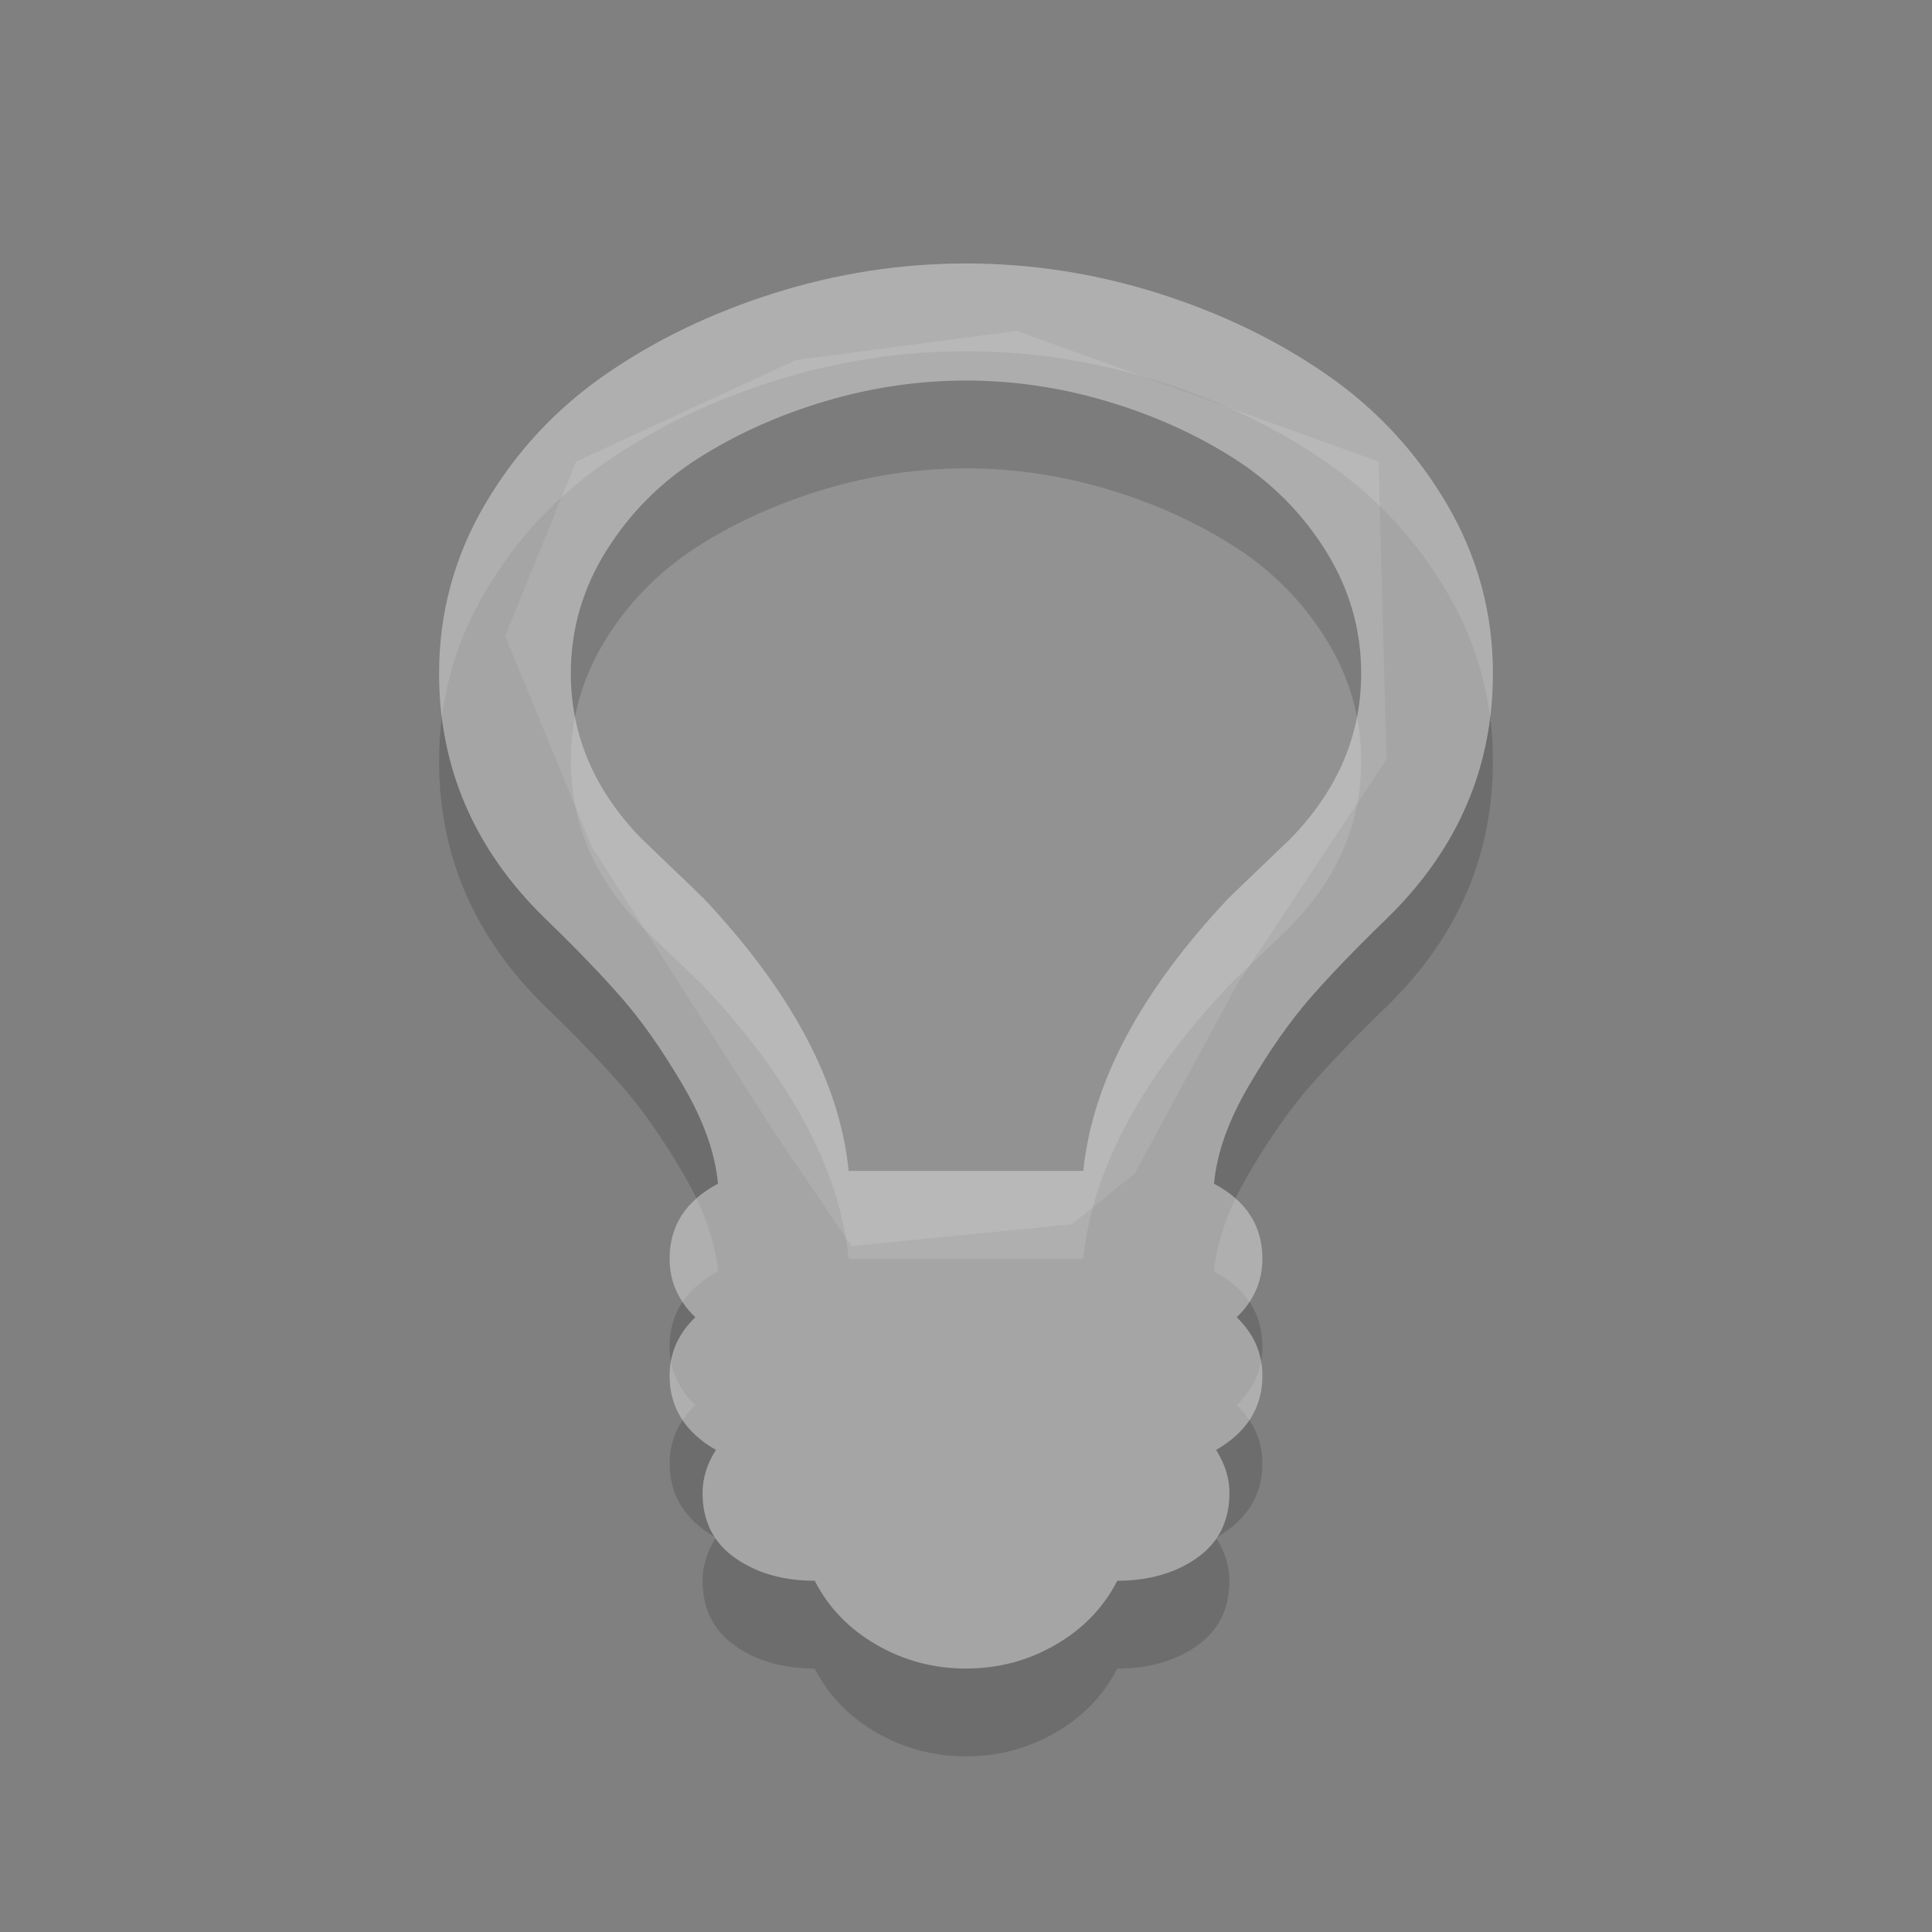 
<svg xmlns="http://www.w3.org/2000/svg" xmlns:xlink="http://www.w3.org/1999/xlink" width="512px" height="512px" viewBox="0 0 512 512" version="1.1">
<rect x="0" y="0" width="512" height="512" fill="#808080" stroke="none"/>
<defs>
<filter id="alpha" filterUnits="objectBoundingBox" x="0%" y="0%" width="100%" height="100%">
  <feColorMatrix type="matrix" in="SourceGraphic" values="0 0 0 0 1 0 0 0 0 1 0 0 0 0 1 0 0 0 1 0"/>
</filter>
<mask id="mask0">
  <g filter="url(#alpha)">
<rect x="0" y="0" width="512" height="512" style="fill:rgb(0%,0%,0%);fill-opacity:0.149;stroke:none;"/>
  </g>
</mask>
<clipPath id="clip1">
  <rect width="512" height="512"/>
</clipPath>
<g id="surface6" clip-path="url(#clip1)">
<path style=" stroke:none;fill-rule:nonzero;fill:rgb(0%,0%,0%);fill-opacity:1;" d="M 360.727 201.699 C 360.727 190.062 357.59 179.234 351.316 169.211 C 345.047 159.191 336.863 150.992 326.773 144.605 C 316.684 138.223 305.5 133.211 293.227 129.578 C 280.953 125.941 268.547 124.121 256 124.121 C 243.453 124.121 231.047 125.941 218.773 129.578 C 206.5 133.211 195.316 138.223 185.227 144.605 C 175.137 150.992 166.953 159.191 160.684 169.211 C 154.41 179.234 151.273 190.062 151.273 201.699 C 151.273 218.02 157.453 232.566 169.816 245.332 C 171.637 247.113 174.41 249.777 178.137 253.332 C 181.863 256.891 184.637 259.555 186.453 261.332 C 209.727 286.062 222.547 310.141 224.91 333.574 L 287.09 333.574 C 289.453 310.141 302.273 286.062 325.547 261.332 C 327.363 259.555 330.137 256.891 333.863 253.332 C 337.59 249.777 340.363 247.113 342.184 245.332 C 354.547 232.566 360.727 218.02 360.727 201.699 Z M 395.637 201.699 C 395.637 226.746 386.273 248.406 367.547 266.668 C 359.363 274.586 352.59 281.617 347.227 287.758 C 341.863 293.898 336.453 301.617 331 310.91 C 325.547 320.203 322.453 328.891 321.727 336.969 C 330.273 341.496 334.547 348.121 334.547 356.848 C 334.547 362.828 332.273 368 327.727 372.363 C 332.273 376.727 334.547 381.898 334.547 387.879 C 334.547 396.281 330.453 402.828 322.273 407.516 C 324.637 411.23 325.816 415.031 325.816 418.91 C 325.816 426.344 322.953 432.082 317.227 436.121 C 311.5 440.16 304.453 442.184 296.09 442.184 C 292.453 449.293 287 454.949 279.727 459.152 C 272.453 463.355 264.547 465.453 256 465.453 C 247.453 465.453 239.547 463.355 232.273 459.152 C 225 454.949 219.547 449.293 215.91 442.184 C 207.547 442.184 200.5 440.16 194.773 436.121 C 189.047 432.082 186.184 426.344 186.184 418.91 C 186.184 415.031 187.363 411.23 189.727 407.516 C 181.547 402.828 177.453 396.281 177.453 387.879 C 177.453 381.898 179.727 376.727 184.273 372.363 C 179.727 368 177.453 362.828 177.453 356.848 C 177.453 348.121 181.727 341.496 190.273 336.969 C 189.547 328.891 186.453 320.203 181 310.91 C 175.547 301.617 170.137 293.898 164.773 287.758 C 159.41 281.617 152.637 274.586 144.453 266.668 C 125.727 248.406 116.363 226.746 116.363 201.699 C 116.363 185.699 120.41 170.789 128.5 156.969 C 136.59 143.152 147.227 131.676 160.41 122.547 C 173.59 113.414 188.5 106.223 205.137 100.969 C 221.773 95.719 238.727 93.09 256 93.09 C 273.273 93.09 290.227 95.719 306.863 100.969 C 323.5 106.223 338.41 113.414 351.59 122.547 C 364.773 131.676 375.41 143.152 383.5 156.969 C 391.59 170.789 395.637 185.699 395.637 201.699 Z M 395.637 201.699 "/>
</g>
<mask id="mask1">
  <g filter="url(#alpha)">
<rect x="0" y="0" width="512" height="512" style="fill:rgb(0%,0%,0%);fill-opacity:0.502;stroke:none;"/>
  </g>
</mask>
<clipPath id="clip2">
  <rect width="512" height="512"/>
</clipPath>
<g id="surface9" clip-path="url(#clip2)">
<path style=" stroke:none;fill-rule:nonzero;fill:rgb(87.059%,87.059%,87.059%);fill-opacity:1;" d="M 360.727 178.426 C 360.727 166.789 357.59 155.961 351.316 145.941 C 345.047 135.918 336.863 127.719 326.773 121.332 C 316.684 114.949 305.5 109.941 293.227 106.305 C 280.953 102.668 268.547 100.848 256 100.848 C 243.453 100.848 231.047 102.668 218.773 106.305 C 206.5 109.941 195.316 114.949 185.227 121.332 C 175.137 127.719 166.953 135.918 160.684 145.941 C 154.41 155.961 151.273 166.789 151.273 178.426 C 151.273 194.746 157.453 209.293 169.816 222.062 C 171.637 223.84 174.41 226.504 178.137 230.062 C 181.863 233.617 184.637 236.281 186.453 238.062 C 209.727 262.789 222.547 286.867 224.91 310.305 L 287.09 310.305 C 289.453 286.867 302.273 262.789 325.547 238.062 C 327.363 236.281 330.137 233.617 333.863 230.062 C 337.59 226.504 340.363 223.84 342.184 222.062 C 354.547 209.293 360.727 194.746 360.727 178.426 Z M 395.637 178.426 C 395.637 203.477 386.273 225.133 367.547 243.395 C 359.363 251.312 352.59 258.344 347.227 264.484 C 341.863 270.625 336.453 278.344 331 287.637 C 325.547 296.93 322.453 305.617 321.727 313.695 C 330.273 318.223 334.547 324.848 334.547 333.574 C 334.547 339.555 332.273 344.727 327.727 349.09 C 332.273 353.453 334.547 358.625 334.547 364.605 C 334.547 373.012 330.453 379.555 322.273 384.242 C 324.637 387.961 325.816 391.758 325.816 395.637 C 325.816 403.07 322.953 408.809 317.227 412.848 C 311.5 416.891 304.453 418.91 296.09 418.91 C 292.453 426.02 287 431.676 279.727 435.879 C 272.453 440.082 264.547 442.184 256 442.184 C 247.453 442.184 239.547 440.082 232.273 435.879 C 225 431.676 219.547 426.02 215.91 418.91 C 207.547 418.91 200.5 416.891 194.773 412.848 C 189.047 408.809 186.184 403.07 186.184 395.637 C 186.184 391.758 187.363 387.961 189.727 384.242 C 181.547 379.555 177.453 373.012 177.453 364.605 C 177.453 358.625 179.727 353.453 184.273 349.09 C 179.727 344.727 177.453 339.555 177.453 333.574 C 177.453 324.848 181.727 318.223 190.273 313.695 C 189.547 305.617 186.453 296.93 181 287.637 C 175.547 278.344 170.137 270.625 164.773 264.484 C 159.41 258.344 152.637 251.312 144.453 243.395 C 125.727 225.133 116.363 203.477 116.363 178.426 C 116.363 162.426 120.41 147.516 128.5 133.699 C 136.59 119.879 147.227 108.406 160.41 99.273 C 173.59 90.141 188.5 82.949 205.137 77.699 C 221.773 72.445 238.727 69.82 256 69.82 C 273.273 69.82 290.227 72.445 306.863 77.699 C 323.5 82.949 338.41 90.141 351.59 99.273 C 364.773 108.406 375.41 119.879 383.5 133.699 C 391.59 147.516 395.637 162.426 395.637 178.426 Z M 395.637 178.426 "/>
</g>
</defs>
<g id="surface1">
<path style=" stroke:none;fill-rule:nonzero;fill:rgb(97.647%,97.647%,97.647%);fill-opacity:0.149;" d="M 269.43 87.684 L 365.355 122.332 L 367.441 201.254 L 327.82 260.93 L 300.711 310.977 L 284.027 324.453 L 225.637 330.227 L 204.781 299.426 L 156.82 224.355 L 133.879 168.531 L 152.648 122.332 L 211.039 95.383 Z M 269.43 87.684 "/>
<use xlink:href="#surface6" mask="url(#mask0)"/>
<use xlink:href="#surface9" mask="url(#mask1)"/>
</g>
</svg>

